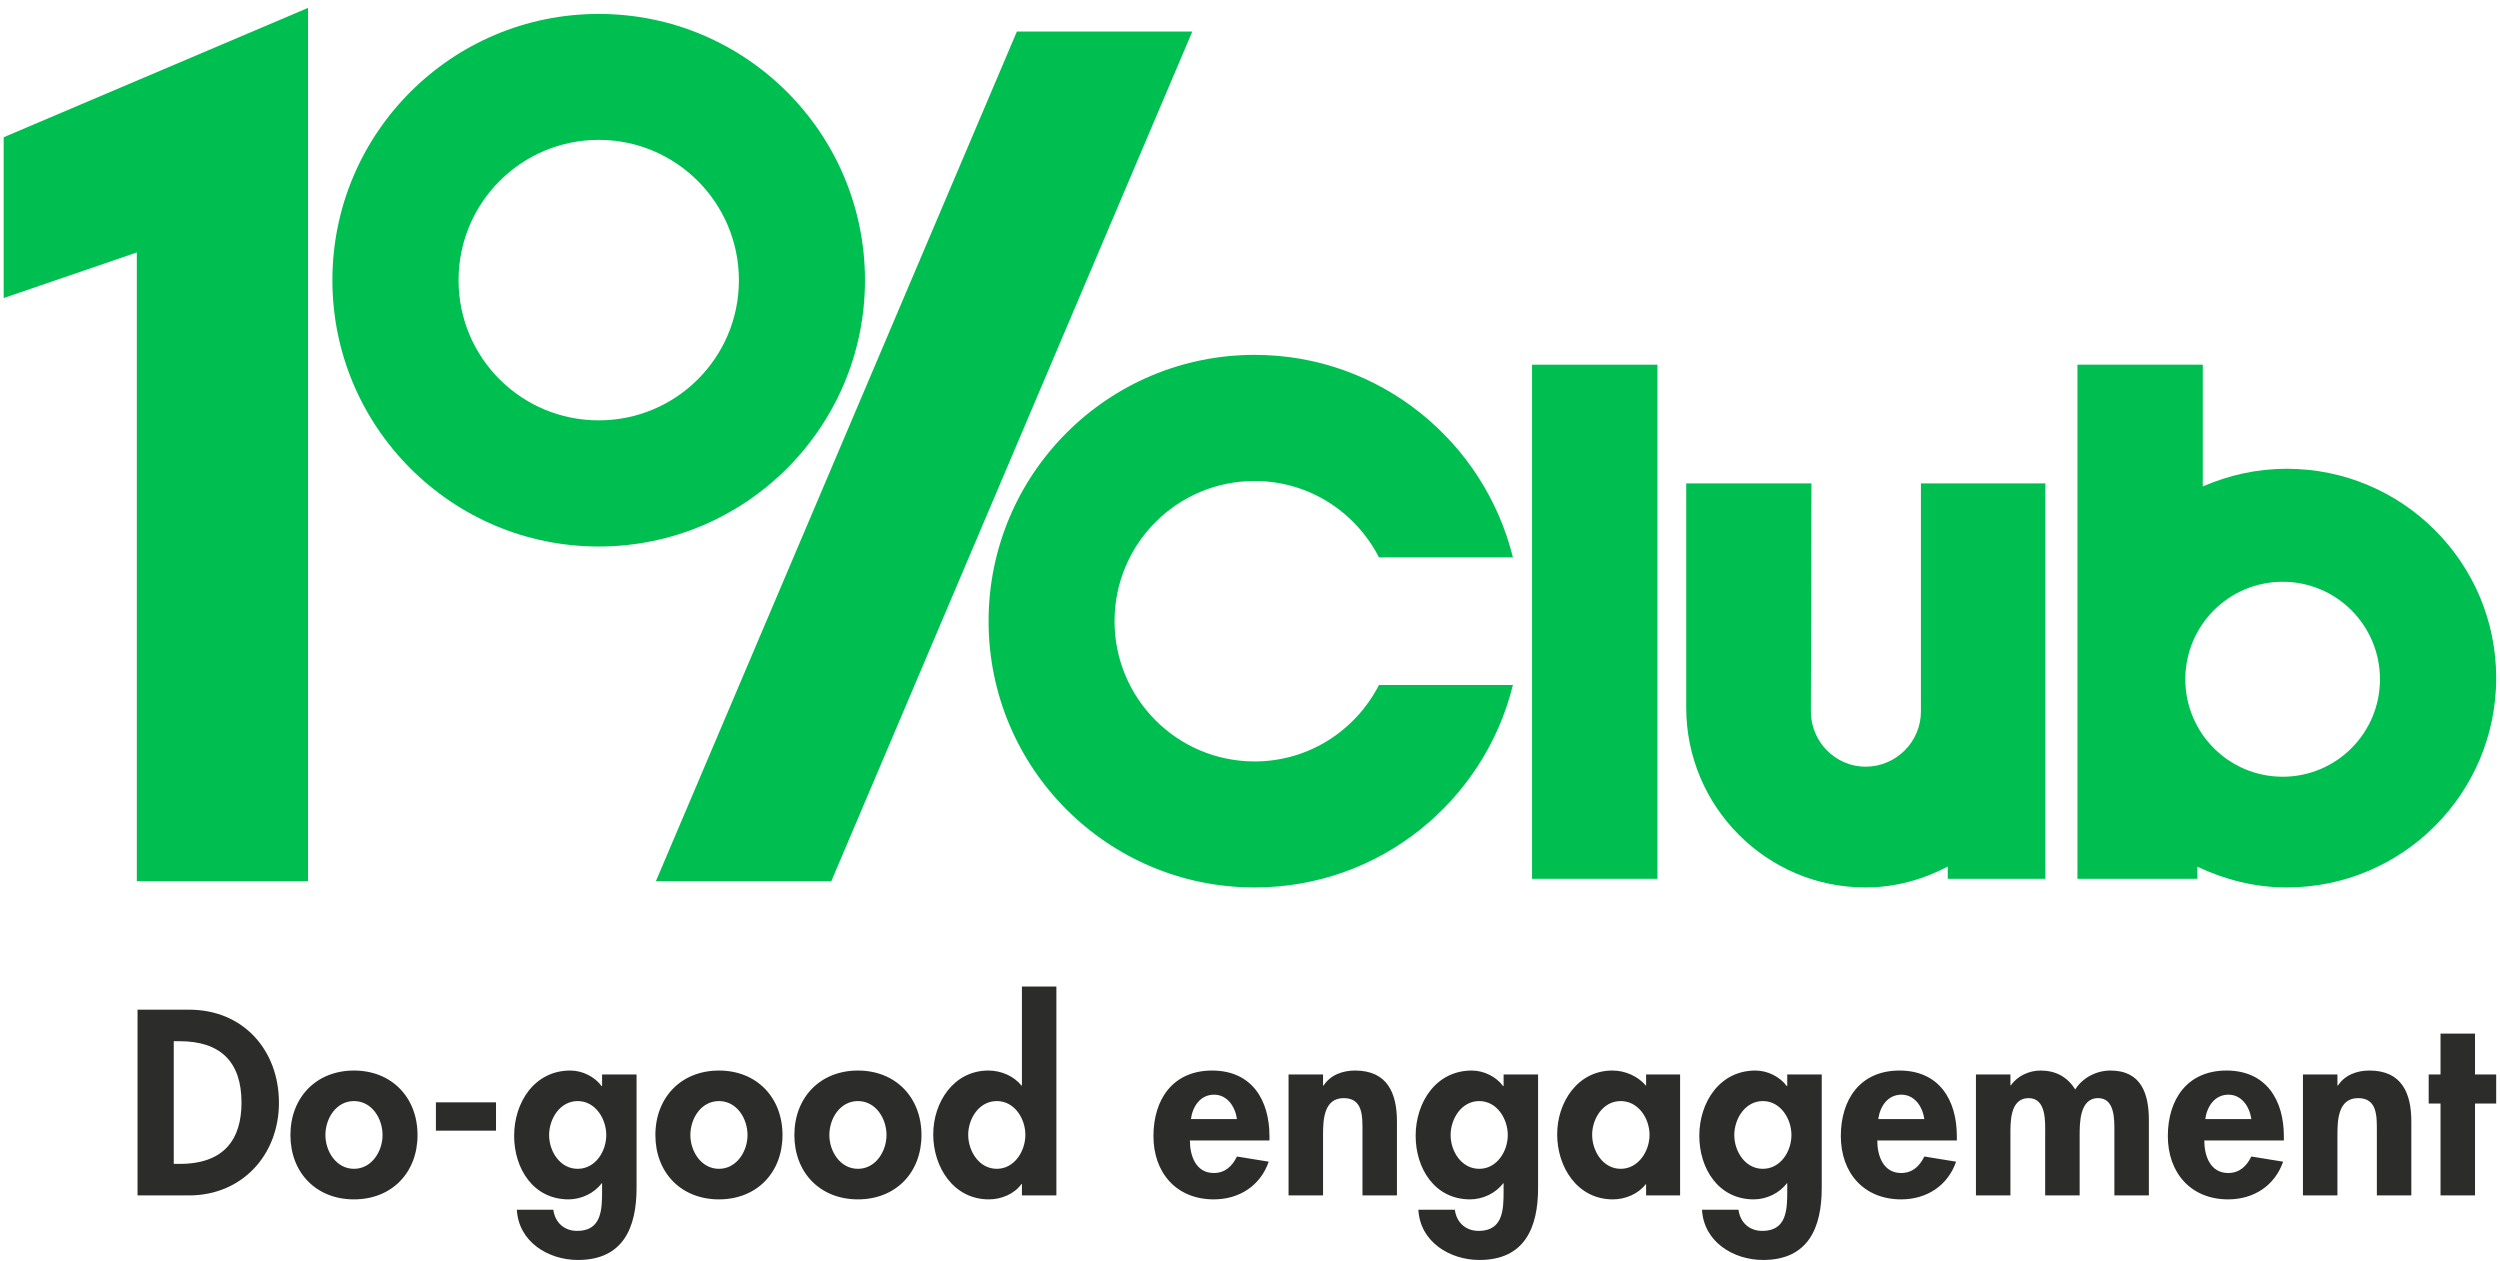 <?xml version="1.0" encoding="UTF-8" standalone="no"?>
<svg width="228px" height="115px" viewBox="0 0 228 115" version="1.1" xmlns="http://www.w3.org/2000/svg" xmlns:xlink="http://www.w3.org/1999/xlink" xmlns:sketch="http://www.bohemiancoding.com/sketch/ns">
    <!-- Generator: Sketch 3.0.4 (8053) - http://www.bohemiancoding.com/sketch -->
    <title>do-good-logo</title>
    <desc>Created with Sketch.</desc>
    <defs></defs>
    <g id="Page-1" stroke="none" stroke-width="1" fill="none" fill-rule="evenodd" sketch:type="MSPage">
        <g id="do-good-logo" sketch:type="MSLayerGroup" transform="translate(0, 1)">
            <g id="Page-1" sketch:type="MSShapeGroup">
                <g id="1%Club-do-good-engagement">
                    <path d="M54.608,0.27 C41.194,0.27 30.314,11.133 30.314,24.556 C30.314,37.953 41.194,48.842 54.608,48.842 C68.004,48.842 78.886,37.953 78.886,24.556 C78.886,11.133 68.004,0.27 54.608,0.27 M54.608,37.336 C47.529,37.336 41.819,31.618 41.819,24.556 C41.819,17.495 47.529,11.756 54.608,11.756 C61.665,11.756 67.388,17.495 67.388,24.556 C67.388,31.618 61.665,37.336 54.608,37.336" id="Fill-1" fill="#00BF51"></path>
                    <path d="M139.724,32.26 L151.159,32.26 L151.159,79.147 L139.724,79.147 L139.724,32.26 L139.724,32.26 Z" id="Fill-2" fill="#00BF51"></path>
                    <path d="M12.478,79.368 L12.478,22.022 L0.334,26.18 L0.334,11.516 L28.092,-0.281 L28.092,79.368 L12.478,79.368" id="Fill-3" fill="#00BF51"></path>
                    <path d="M92.739,1.877 L108.736,1.877 L75.812,79.368 L59.815,79.368 L92.739,1.877" id="Fill-4" fill="#00BF51"></path>
                    <path d="M208.55,41.751 C205.823,41.751 203.245,42.34 200.892,43.366 L200.892,32.259 L189.462,32.259 L189.462,79.145 L200.404,79.145 L200.396,78.042 C202.884,79.214 205.613,79.935 208.55,79.935 C219.096,79.935 227.653,71.378 227.653,60.834 C227.653,50.294 219.096,41.751 208.55,41.751 M208.18,69.837 C203.274,69.837 199.301,65.854 199.301,60.951 C199.301,56.029 203.274,52.058 208.18,52.058 C213.082,52.058 217.053,56.029 217.053,60.951 C217.053,65.854 213.082,69.837 208.18,69.837" id="Fill-5" fill="#00BF51"></path>
                    <path d="M175.188,43.087 L175.188,63.889 C175.188,66.658 172.915,68.922 170.141,68.922 C167.408,68.922 165.152,66.658 165.152,63.889 L165.204,43.087 L153.783,43.087 L153.783,63.54 C153.783,72.582 161.124,79.935 170.121,79.935 C172.853,79.935 175.373,79.213 177.636,78.032 L177.636,79.147 L186.539,79.147 L186.539,43.087 L175.188,43.087" id="Fill-6" fill="#00BF51"></path>
                    <path d="M125.762,61.475 C123.645,65.595 119.387,68.443 114.425,68.443 C107.364,68.443 101.646,62.717 101.646,55.652 C101.646,48.576 107.364,42.866 114.425,42.866 C119.387,42.866 123.645,45.711 125.762,49.833 L137.978,49.833 C135.358,39.244 125.829,31.364 114.425,31.364 C101.013,31.364 90.158,42.244 90.158,55.652 C90.158,69.067 101.013,79.936 114.425,79.936 C125.829,79.936 135.358,72.065 137.978,61.475 L125.762,61.475" id="Fill-7" fill="#00BF51"></path>
                    <path d="M12.544,108.022 L17.239,108.022 C22.07,108.022 25.439,104.338 25.439,99.575 C25.439,94.745 22.159,91.084 17.262,91.084 L12.544,91.084 L12.544,108.022 L12.544,108.022 Z M15.847,93.959 L16.386,93.959 C20.138,93.959 22.025,95.868 22.025,99.553 C22.025,102.9 20.452,105.147 16.386,105.147 L15.847,105.147 L15.847,93.959 L15.847,93.959 Z M32.282,96.633 C28.845,96.633 26.487,99.081 26.487,102.518 C26.487,105.934 28.823,108.383 32.282,108.383 C35.743,108.383 38.079,105.934 38.079,102.518 C38.079,99.081 35.72,96.633 32.282,96.633 L32.282,96.633 L32.282,96.633 Z M32.282,99.418 C33.9,99.418 34.889,100.991 34.889,102.518 C34.889,104.001 33.9,105.596 32.282,105.596 C30.665,105.596 29.677,104.001 29.677,102.518 C29.677,100.991 30.665,99.418 32.282,99.418 L32.282,99.418 L32.282,99.418 Z M39.755,102.114 L45.236,102.114 L45.236,99.531 L39.755,99.531 L39.755,102.114 L39.755,102.114 Z M58.055,96.992 L54.91,96.992 L54.91,98.048 L54.865,98.048 C54.236,97.194 53.113,96.633 52.012,96.633 C48.731,96.633 46.889,99.553 46.889,102.586 C46.889,105.551 48.62,108.383 51.854,108.383 C53.023,108.383 54.191,107.82 54.865,106.922 L54.91,106.922 L54.91,107.641 C54.91,109.303 54.865,111.258 52.641,111.258 C51.45,111.258 50.619,110.494 50.462,109.326 L47.137,109.326 C47.294,112.269 50.012,113.909 52.708,113.909 C56.842,113.909 58.055,110.943 58.055,107.349 L58.055,96.992 L58.055,96.992 Z M52.686,105.596 C51.068,105.596 50.08,104.001 50.08,102.518 C50.08,101.035 51.068,99.418 52.686,99.418 C54.303,99.418 55.292,101.035 55.292,102.518 C55.292,104.001 54.303,105.596 52.686,105.596 L52.686,105.596 L52.686,105.596 Z M65.568,96.633 C62.131,96.633 59.771,99.081 59.771,102.518 C59.771,105.934 62.108,108.383 65.568,108.383 C69.027,108.383 71.364,105.934 71.364,102.518 C71.364,99.081 69.005,96.633 65.568,96.633 L65.568,96.633 L65.568,96.633 Z M65.568,99.418 C67.185,99.418 68.174,100.991 68.174,102.518 C68.174,104.001 67.185,105.596 65.568,105.596 C63.95,105.596 62.962,104.001 62.962,102.518 C62.962,100.991 63.95,99.418 65.568,99.418 L65.568,99.418 L65.568,99.418 Z M78.243,96.633 C74.805,96.633 72.447,99.081 72.447,102.518 C72.447,105.934 74.783,108.383 78.243,108.383 C81.703,108.383 84.039,105.934 84.039,102.518 C84.039,99.081 81.681,96.633 78.243,96.633 L78.243,96.633 L78.243,96.633 Z M78.243,99.418 C79.861,99.418 80.849,100.991 80.849,102.518 C80.849,104.001 79.861,105.596 78.243,105.596 C76.625,105.596 75.637,104.001 75.637,102.518 C75.637,100.991 76.625,99.418 78.243,99.418 L78.243,99.418 L78.243,99.418 Z M93.199,108.022 L96.343,108.022 L96.343,88.972 L93.199,88.972 L93.199,98.003 L93.154,98.003 C92.457,97.126 91.289,96.633 90.143,96.633 C86.975,96.633 85.111,99.531 85.111,102.451 C85.111,105.439 86.953,108.383 90.188,108.383 C91.334,108.383 92.502,107.888 93.154,106.989 L93.199,106.989 L93.199,108.022 L93.199,108.022 Z M90.907,105.596 C89.29,105.596 88.3,103.979 88.3,102.496 C88.3,101.013 89.29,99.418 90.907,99.418 C92.524,99.418 93.513,101.013 93.513,102.496 C93.513,103.979 92.524,105.596 90.907,105.596 L90.907,105.596 L90.907,105.596 Z M115.776,103.013 L115.776,102.631 C115.776,99.306 114.159,96.633 110.541,96.633 C106.97,96.633 105.194,99.261 105.194,102.609 C105.194,105.956 107.284,108.383 110.699,108.383 C113.013,108.383 114.945,107.147 115.708,104.945 L112.81,104.474 C112.384,105.349 111.733,105.978 110.699,105.978 C109.059,105.978 108.519,104.406 108.519,103.013 L115.776,103.013 L115.776,103.013 Z M108.61,101.058 C108.767,99.913 109.463,98.834 110.722,98.834 C111.935,98.834 112.653,99.935 112.81,101.058 L108.61,101.058 L108.61,101.058 Z M120.662,96.992 L117.517,96.992 L117.517,108.022 L120.662,108.022 L120.662,102.564 C120.662,101.238 120.685,99.149 122.549,99.149 C124.324,99.149 124.257,100.856 124.257,102.182 L124.257,108.022 L127.402,108.022 L127.402,101.283 C127.402,98.722 126.549,96.633 123.583,96.633 C122.46,96.633 121.359,97.015 120.707,98.003 L120.662,98.003 L120.662,96.992 L120.662,96.992 Z M140.273,96.992 L137.128,96.992 L137.128,98.048 L137.082,98.048 C136.453,97.194 135.331,96.633 134.229,96.633 C130.949,96.633 129.107,99.553 129.107,102.586 C129.107,105.551 130.837,108.383 134.072,108.383 C135.24,108.383 136.408,107.82 137.082,106.922 L137.128,106.922 L137.128,107.641 C137.128,109.303 137.082,111.258 134.859,111.258 C133.668,111.258 132.837,110.494 132.679,109.326 L129.355,109.326 C129.512,112.269 132.23,113.909 134.926,113.909 C139.06,113.909 140.273,110.943 140.273,107.349 L140.273,96.992 L140.273,96.992 Z M134.904,105.596 C133.286,105.596 132.297,104.001 132.297,102.518 C132.297,101.035 133.286,99.418 134.904,99.418 C136.521,99.418 137.509,101.035 137.509,102.518 C137.509,104.001 136.521,105.596 134.904,105.596 L134.904,105.596 L134.904,105.596 Z M153.225,96.992 L150.124,96.992 L150.124,98.025 C149.36,97.126 148.192,96.633 147.047,96.633 C143.878,96.633 142.014,99.531 142.014,102.451 C142.014,105.439 143.856,108.383 147.091,108.383 C148.237,108.383 149.405,107.888 150.079,107.012 L150.124,107.012 L150.124,108.022 L153.225,108.022 L153.225,96.992 L153.225,96.992 Z M147.81,105.596 C146.193,105.596 145.204,103.979 145.204,102.496 C145.204,101.013 146.193,99.418 147.81,99.418 C149.427,99.418 150.438,101.013 150.438,102.496 C150.438,103.979 149.427,105.596 147.81,105.596 L147.81,105.596 L147.81,105.596 Z M166.142,96.992 L162.997,96.992 L162.997,98.048 L162.952,98.048 C162.323,97.194 161.2,96.633 160.098,96.633 C156.818,96.633 154.976,99.553 154.976,102.586 C154.976,105.551 156.706,108.383 159.941,108.383 C161.11,108.383 162.278,107.82 162.952,106.922 L162.997,106.922 L162.997,107.641 C162.997,109.303 162.952,111.258 160.727,111.258 C159.537,111.258 158.706,110.494 158.549,109.326 L155.224,109.326 C155.381,112.269 158.099,113.909 160.795,113.909 C164.929,113.909 166.142,110.943 166.142,107.349 L166.142,96.992 L166.142,96.992 Z M160.773,105.596 C159.155,105.596 158.167,104.001 158.167,102.518 C158.167,101.035 159.155,99.418 160.773,99.418 C162.39,99.418 163.379,101.035 163.379,102.518 C163.379,104.001 162.39,105.596 160.773,105.596 L160.773,105.596 L160.773,105.596 Z M178.465,103.013 L178.465,102.631 C178.465,99.306 176.847,96.633 173.23,96.633 C169.658,96.633 167.883,99.261 167.883,102.609 C167.883,105.956 169.972,108.383 173.388,108.383 C175.702,108.383 177.633,107.147 178.397,104.945 L175.499,104.474 C175.073,105.349 174.421,105.978 173.388,105.978 C171.748,105.978 171.208,104.406 171.208,103.013 L178.465,103.013 L178.465,103.013 Z M171.298,101.058 C171.455,99.913 172.152,98.834 173.41,98.834 C174.623,98.834 175.342,99.935 175.499,101.058 L171.298,101.058 L171.298,101.058 Z M183.351,96.992 L180.206,96.992 L180.206,108.022 L183.351,108.022 L183.351,102.609 C183.351,101.44 183.261,99.149 185.013,99.149 C186.653,99.149 186.519,101.351 186.519,102.429 L186.519,108.022 L189.664,108.022 L189.664,102.609 C189.664,101.462 189.642,99.149 191.349,99.149 C192.899,99.149 192.831,101.148 192.831,102.227 L192.831,108.022 L195.977,108.022 L195.977,101.148 C195.977,98.744 195.28,96.633 192.472,96.633 C191.191,96.633 189.933,97.284 189.26,98.362 C188.54,97.194 187.462,96.633 186.092,96.633 C185.081,96.633 184.002,97.104 183.396,97.98 L183.351,97.98 L183.351,96.992 L183.351,96.992 Z M208.288,103.013 L208.288,102.631 C208.288,99.306 206.67,96.633 203.054,96.633 C199.481,96.633 197.707,99.261 197.707,102.609 C197.707,105.956 199.796,108.383 203.211,108.383 C205.525,108.383 207.456,107.147 208.221,104.945 L205.323,104.474 C204.896,105.349 204.244,105.978 203.211,105.978 C201.571,105.978 201.032,104.406 201.032,103.013 L208.288,103.013 L208.288,103.013 Z M201.121,101.058 C201.278,99.913 201.975,98.834 203.233,98.834 C204.446,98.834 205.165,99.935 205.323,101.058 L201.121,101.058 L201.121,101.058 Z M213.174,96.992 L210.029,96.992 L210.029,108.022 L213.174,108.022 L213.174,102.564 C213.174,101.238 213.197,99.149 215.061,99.149 C216.836,99.149 216.769,100.856 216.769,102.182 L216.769,108.022 L219.914,108.022 L219.914,101.283 C219.914,98.722 219.06,96.633 216.094,96.633 C214.971,96.633 213.87,97.015 213.219,98.003 L213.174,98.003 L213.174,96.992 L213.174,96.992 Z M225.722,99.643 L227.653,99.643 L227.653,96.992 L225.722,96.992 L225.722,93.262 L222.576,93.262 L222.576,96.992 L221.497,96.992 L221.497,99.643 L222.576,99.643 L222.576,108.022 L225.722,108.022 L225.722,99.643 L225.722,99.643 Z" id="Fill-8" fill="#2C2C2B"></path>
                </g>
            </g>
        </g>
    </g>
</svg>
